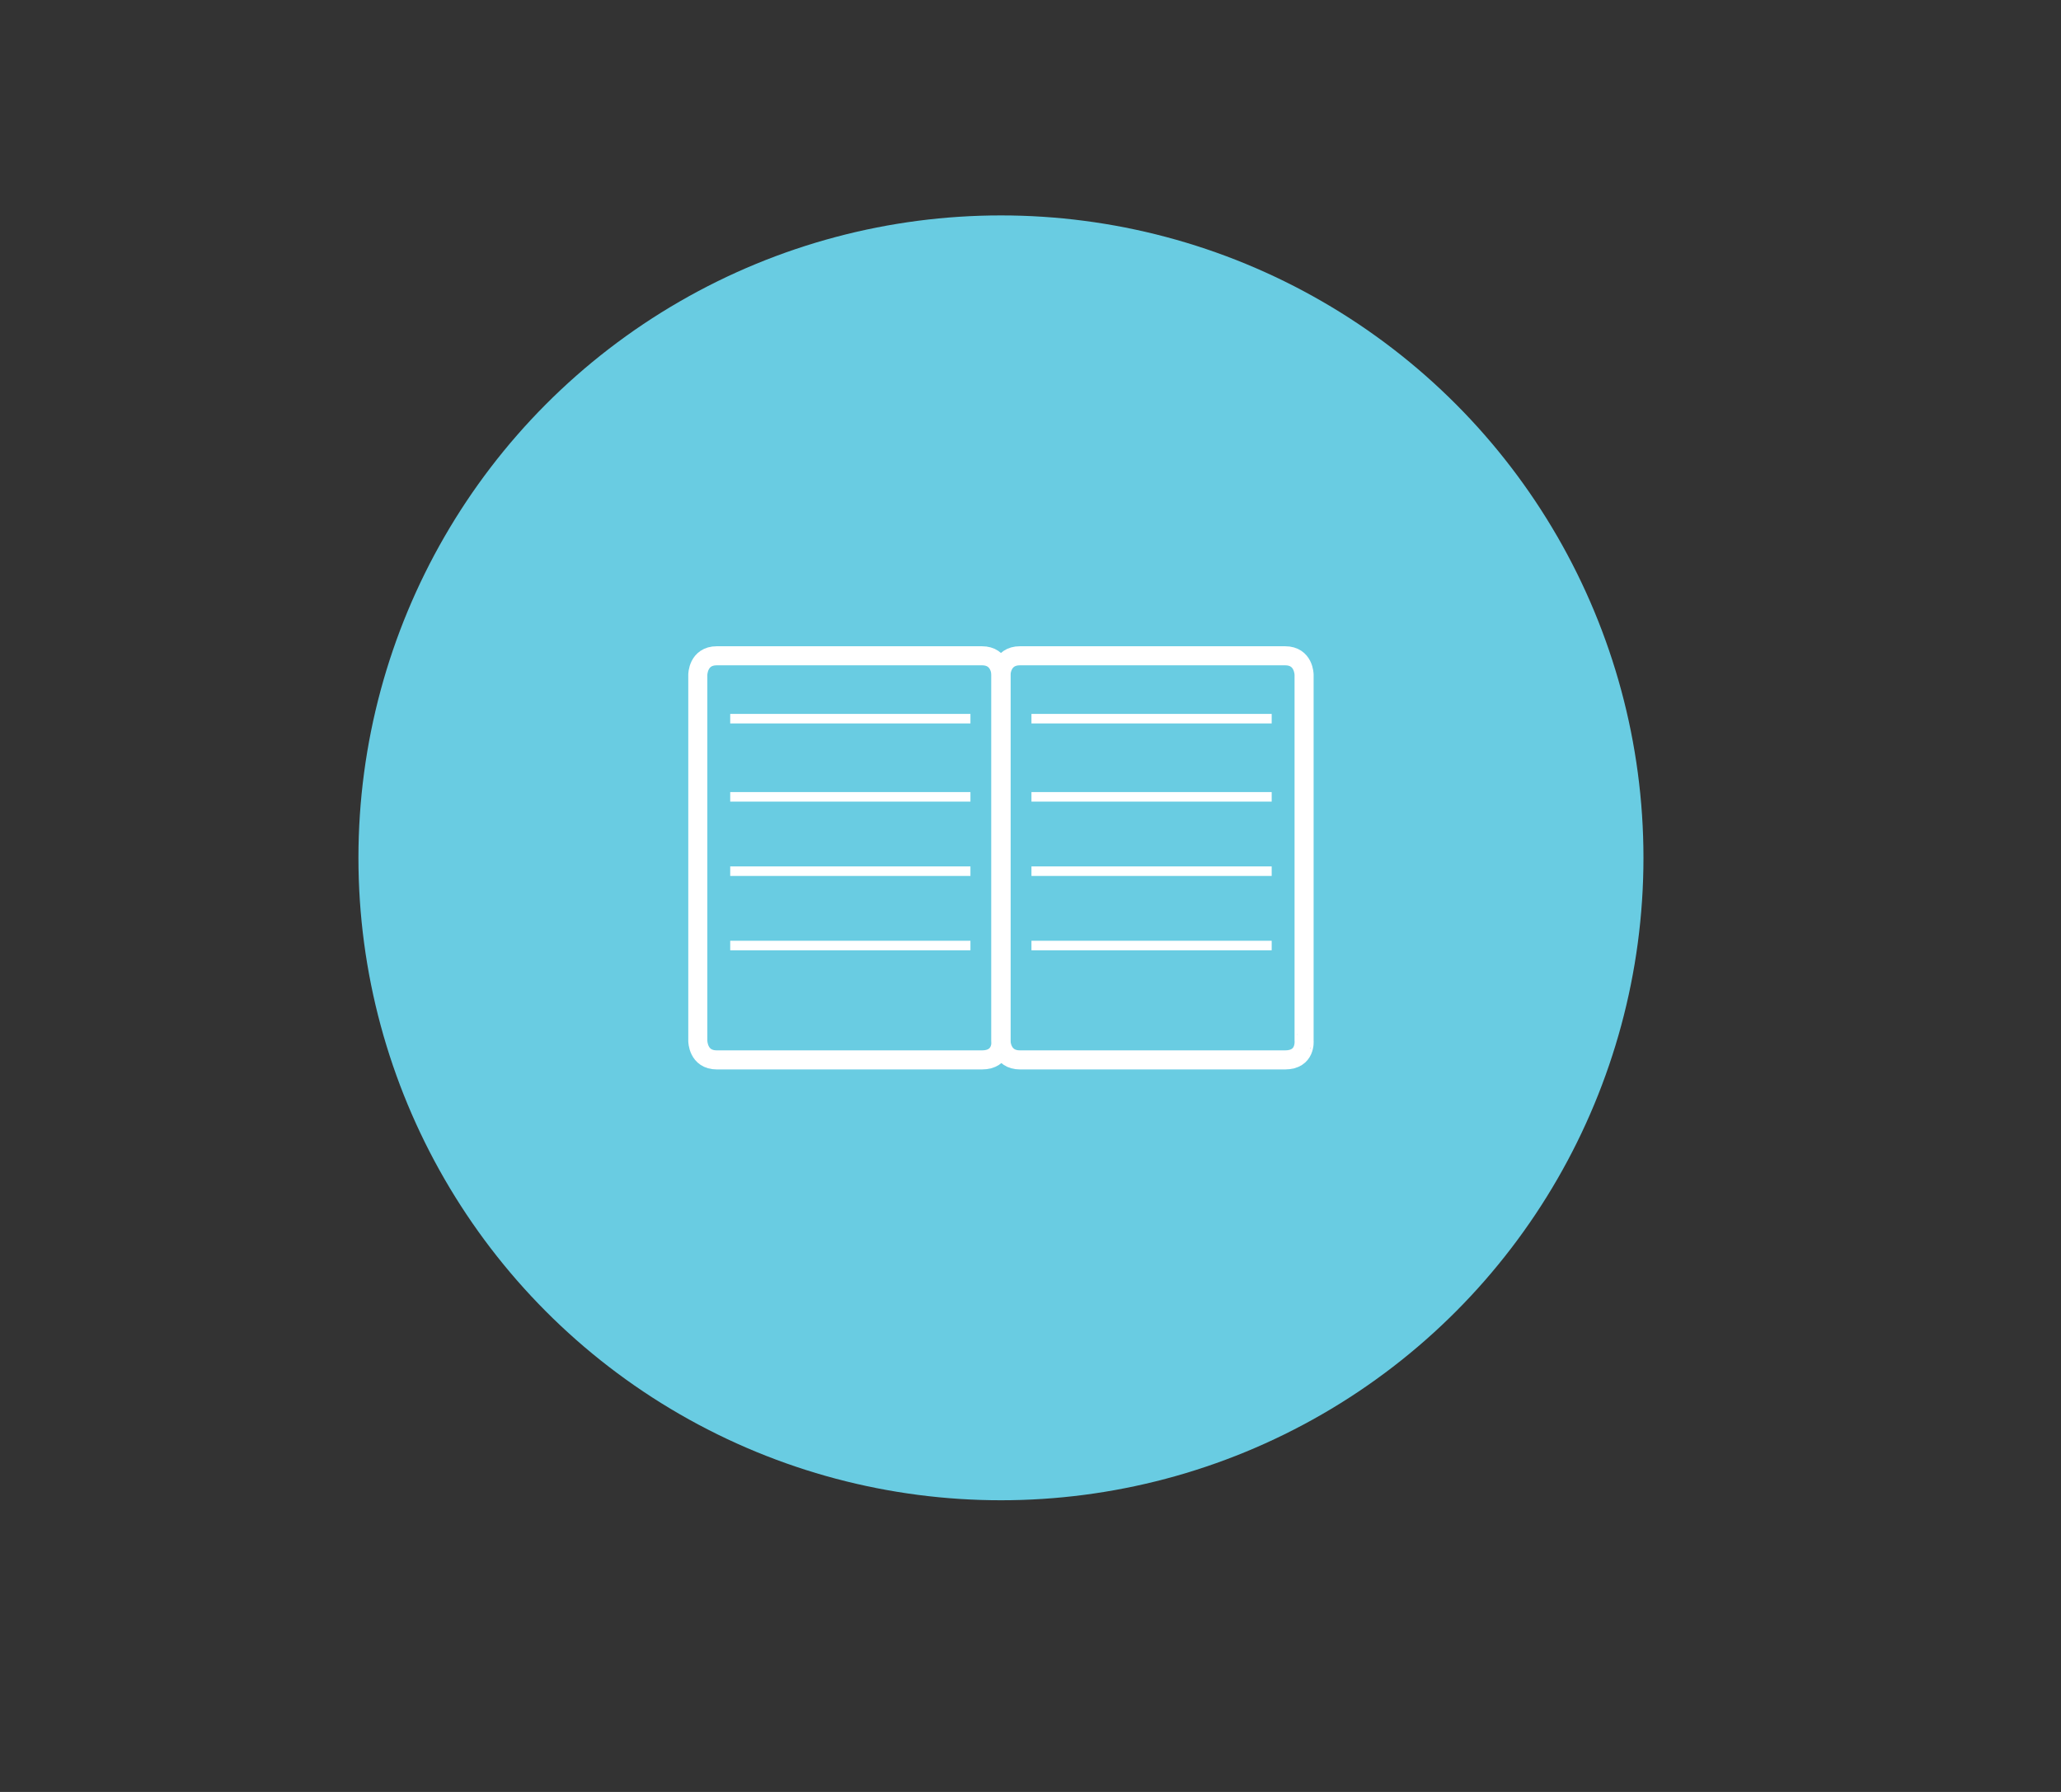 <?xml version="1.0" encoding="utf-8"?>
<!-- Generator: Adobe Illustrator 18.0.0, SVG Export Plug-In . SVG Version: 6.00 Build 0)  -->
<!DOCTYPE svg PUBLIC "-//W3C//DTD SVG 1.1//EN" "http://www.w3.org/Graphics/SVG/1.1/DTD/svg11.dtd">
<svg version="1.1" id="Layer_1" xmlns="http://www.w3.org/2000/svg" xmlns:xlink="http://www.w3.org/1999/xlink" x="0px" y="0px"
	 viewBox="0 0 108.1 94" enable-background="new 0 0 108.1 94" xml:space="preserve">
<rect x="0" y="0" width="108.1" height="94" fill="#333333" stroke="none"/>
<circle fill="#69CCE2" cx="52.5" cy="45" r="33.7"/>
<g>
	<g>
		<path fill="none" stroke="#FFFFFF" stroke-linecap="round" stroke-linejoin="round" stroke-miterlimit="10" d="M51.5,55.6
			c-1.1,0-12.9,0-13.9,0c-1,0-1-1-1-1V35.4c0,0,0-1,1-1c1.4,0,12.7,0,13.9,0c1,0,1,1,1,1v19.2C52.5,54.6,52.6,55.6,51.5,55.6z"/>
		<line stroke="#FFFFFF" stroke-width="0.5" stroke-miterlimit="10" x1="38.3" y1="37.7" x2="50.9" y2="37.7"/>
		<line stroke="#FFFFFF" stroke-width="0.5" stroke-miterlimit="10" x1="38.3" y1="41.8" x2="50.9" y2="41.8"/>
		<line stroke="#FFFFFF" stroke-width="0.5" stroke-miterlimit="10" x1="38.3" y1="45.7" x2="50.9" y2="45.7"/>
		<line stroke="#FFFFFF" stroke-width="0.5" stroke-miterlimit="10" x1="38.3" y1="49.6" x2="50.9" y2="49.6"/>
		<path fill="none" stroke="#FFFFFF" stroke-linecap="round" stroke-linejoin="round" stroke-miterlimit="10" d="M67.4,55.6
			c-1.1,0-12.9,0-13.9,0s-1-1-1-1V35.4c0,0,0-1,1-1c1.4,0,12.7,0,13.9,0c1,0,1,1,1,1v19.2C68.4,54.6,68.5,55.6,67.4,55.6z"/>
		<line stroke="#FFFFFF" stroke-width="0.5" stroke-miterlimit="10" x1="54.1" y1="37.7" x2="66.7" y2="37.7"/>
		<line stroke="#FFFFFF" stroke-width="0.5" stroke-miterlimit="10" x1="54.1" y1="41.8" x2="66.7" y2="41.8"/>
		<line stroke="#FFFFFF" stroke-width="0.5" stroke-miterlimit="10" x1="54.1" y1="45.7" x2="66.7" y2="45.7"/>
		<line stroke="#FFFFFF" stroke-width="0.5" stroke-miterlimit="10" x1="54.1" y1="49.6" x2="66.7" y2="49.6"/>
	</g>
</g>
</svg>

